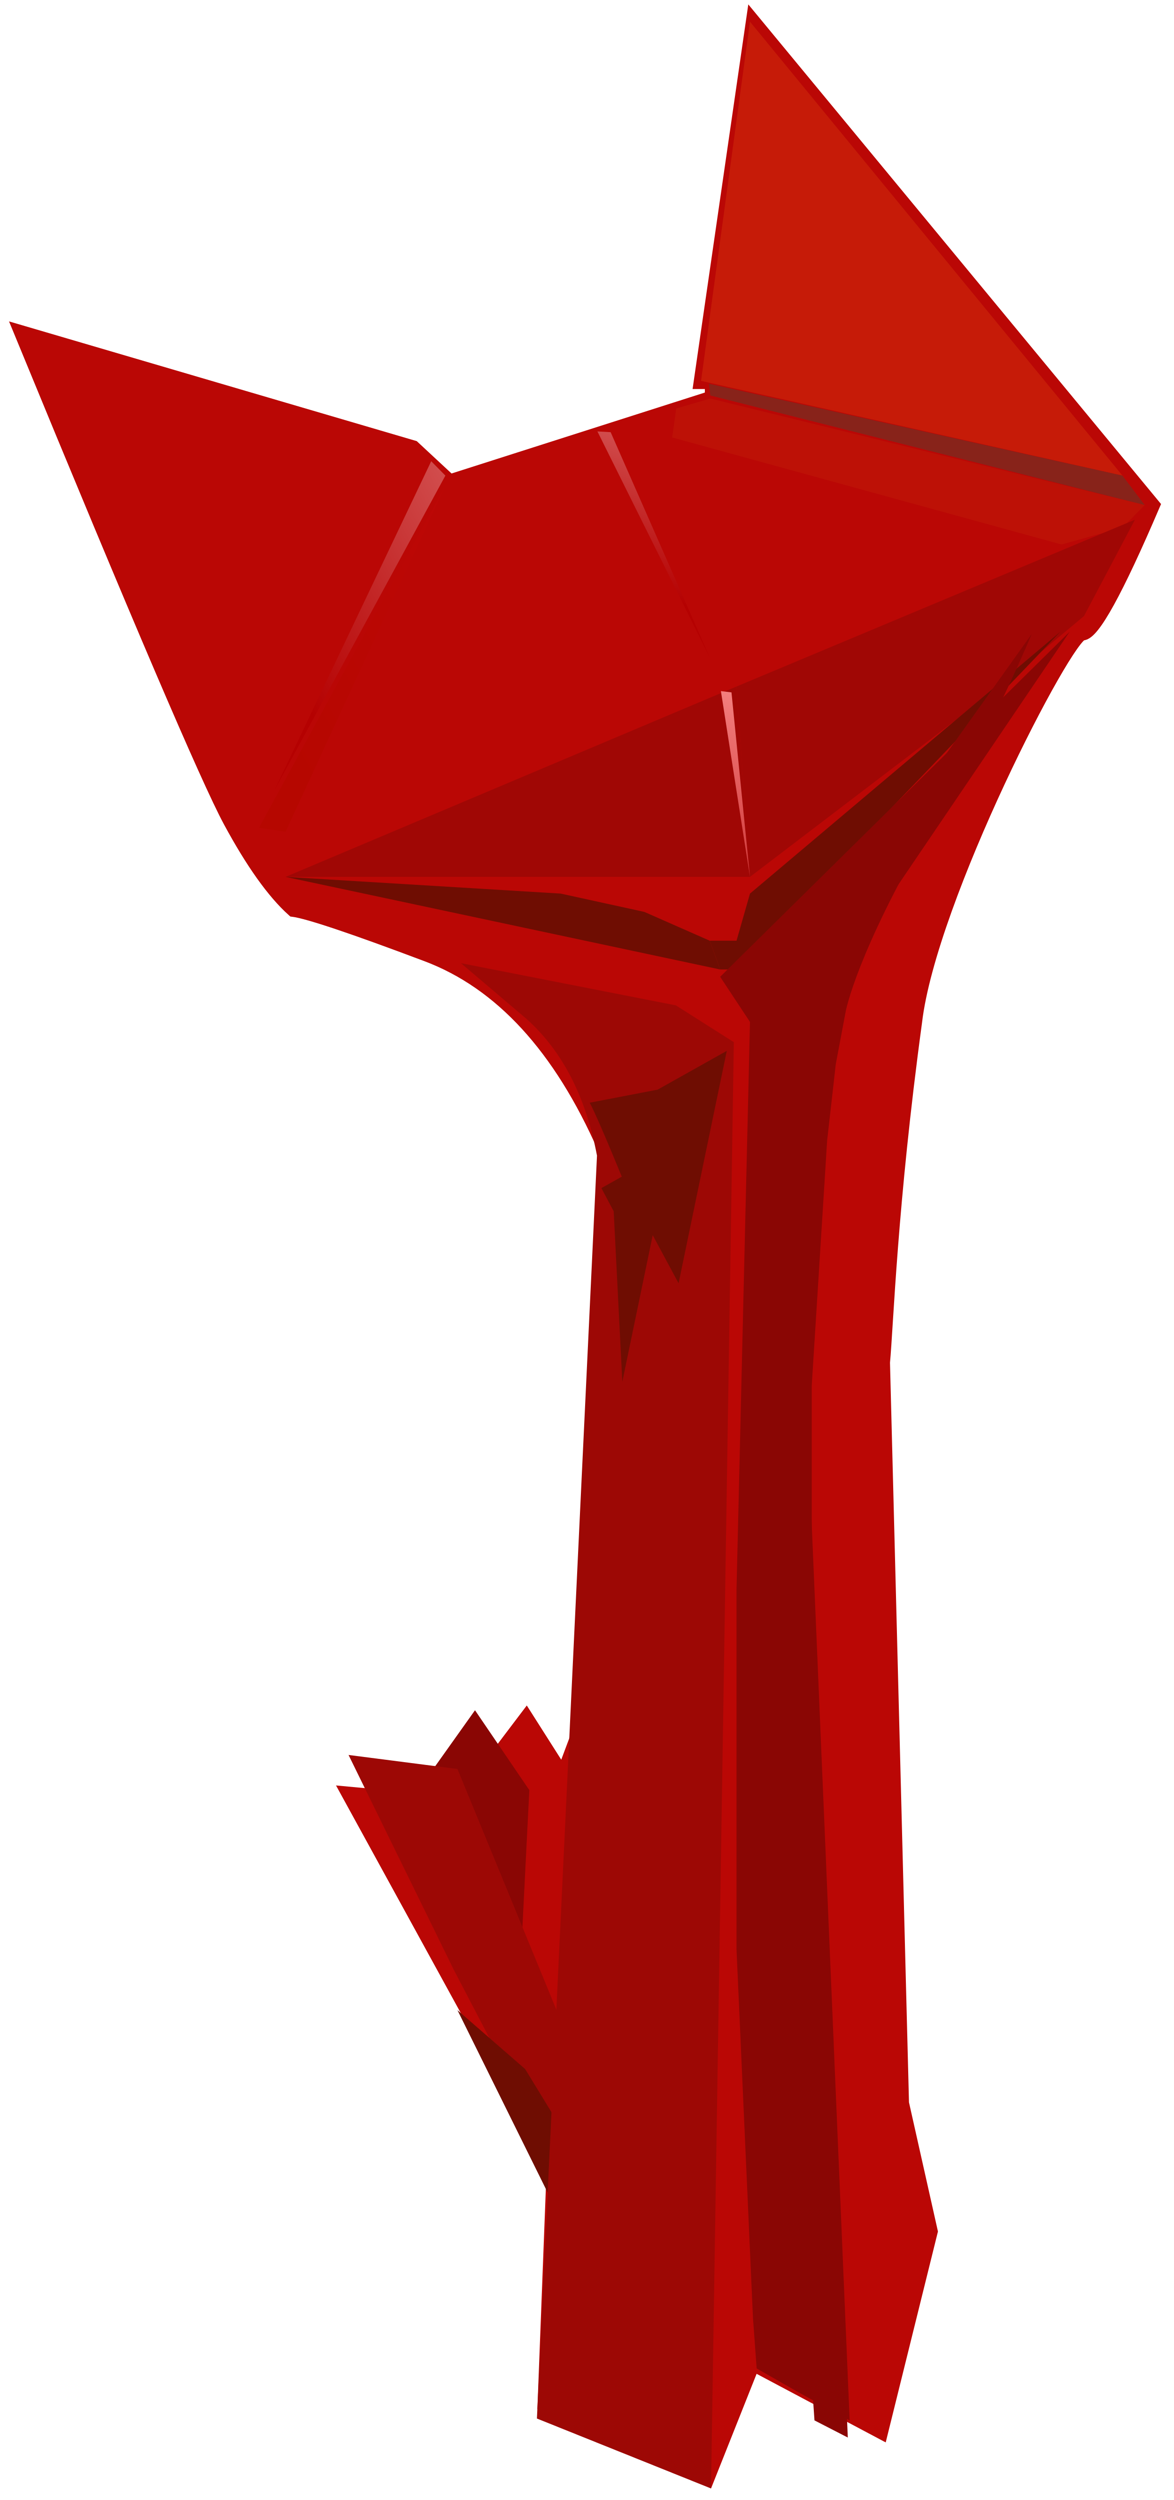 <?xml version="1.0" encoding="UTF-8" standalone="no"?><!-- Generator: Gravit.io --><svg xmlns="http://www.w3.org/2000/svg" xmlns:xlink="http://www.w3.org/1999/xlink" style="isolation:isolate" viewBox="0 0 166.923 355.417" width="166.923pt" height="355.417pt"><defs><clipPath id="_clipPath_h8StjSLtNF0HD0XvPrqXo4S5x5fahSf1"><rect width="166.923" height="355.417"/></clipPath></defs><g clip-path="url(#_clipPath_h8StjSLtNF0HD0XvPrqXo4S5x5fahSf1)"><g><defs><filter id="iGiLPjT9Il6RvqDd7znbgPS42A3TzPxb" x="-200%" y="-200%" width="400%" height="400%" filterUnits="objectBoundingBox" color-interpolation-filters="sRGB"><feOffset xmlns="http://www.w3.org/2000/svg" in="SourceGraphic" dx="0" dy="0"/><feGaussianBlur xmlns="http://www.w3.org/2000/svg" stdDeviation="2.147" result="pf_100_offsetBlur"/><feComposite xmlns="http://www.w3.org/2000/svg" in="SourceGraphic" in2="pf_100_offsetBlur" result="pf_100_inverse" operator="out"/><feFlood xmlns="http://www.w3.org/2000/svg" flood-color="#000000" flood-opacity="0.5" result="pf_100_color"/><feComposite xmlns="http://www.w3.org/2000/svg" in="pf_100_color" in2="pf_100_inverse" operator="in" result="pf_100_shadow"/><feComposite xmlns="http://www.w3.org/2000/svg" in="pf_100_shadow" in2="SourceGraphic" operator="over"/></filter></defs><g filter="url(#iGiLPjT9Il6RvqDd7znbgPS42A3TzPxb)"><path d=" M 100.56 352.417 L 77.43 341.843 L 78.724 308.199 L 49.557 254.999 L 65.538 256.487 L 74.829 244.21 L 80.032 252.395 L 82.262 246.443 L 85.978 163.243 Q 76.499 141.663 60.706 135.713 Q 44.914 129.764 41.709 129.344 Q 37.49 125.547 32.732 116.74 Q 27.971 107.928 3 47.238 L 58.747 63.607 L 63.95 68.443 L 101.216 56.538 L 101.216 54.306 L 99.628 54.306 L 107.061 3 L 163.923 71.825 Q 156.118 90.055 153.888 90.055 C 151.658 90.055 132.14 127.742 130.103 145.284 C 126.566 171.269 126.041 188.402 125.542 193.702 L 128.245 299 L 132.333 317.23 L 125.271 345.741 L 107.061 336.068 L 100.56 352.417 Z " fill="rgb(186,7,5)" vector-effect="non-scaling-stroke" stroke-width="2" stroke="rgb(186,7,5)" stroke-linejoin="miter" stroke-linecap="square" stroke-miterlimit="3"/></g><g><defs><filter id="Hcp4SzWNNIUm4INj25JKHlYi1k0ajfM1" x="-200%" y="-200%" width="400%" height="400%" filterUnits="objectBoundingBox" color-interpolation-filters="sRGB"><feOffset xmlns="http://www.w3.org/2000/svg" in="SourceGraphic" dx="-7" dy="0"/><feGaussianBlur xmlns="http://www.w3.org/2000/svg" stdDeviation="5.152" result="pf_100_offsetBlur"/><feComposite xmlns="http://www.w3.org/2000/svg" in="SourceGraphic" in2="pf_100_offsetBlur" result="pf_100_inverse" operator="out"/><feFlood xmlns="http://www.w3.org/2000/svg" flood-color="#000000" flood-opacity="0.3" result="pf_100_color"/><feComposite xmlns="http://www.w3.org/2000/svg" in="pf_100_color" in2="pf_100_inverse" operator="in" result="pf_100_shadow"/><feComposite xmlns="http://www.w3.org/2000/svg" in="pf_100_shadow" in2="SourceGraphic" operator="over"/></filter></defs><g filter="url(#Hcp4SzWNNIUm4INj25JKHlYi1k0ajfM1)"><path d=" M 80.288 293.581 L 65.041 256.487 L 74.537 243.136 L 82.262 254.494 L 80.288 293.581 Z " fill="rgb(138,6,4)"/></g><defs><filter id="1Zs8Z3iTTYioQYXD5soyiB4f2HtoYy33" x="-200%" y="-200%" width="400%" height="400%" filterUnits="objectBoundingBox" color-interpolation-filters="sRGB"><feOffset xmlns="http://www.w3.org/2000/svg" in="SourceGraphic" dx="0" dy="-5"/><feGaussianBlur xmlns="http://www.w3.org/2000/svg" stdDeviation="2.147" result="pf_100_offsetBlur"/><feComposite xmlns="http://www.w3.org/2000/svg" in="SourceGraphic" in2="pf_100_offsetBlur" result="pf_100_inverse" operator="out"/><feFlood xmlns="http://www.w3.org/2000/svg" flood-color="#000000" flood-opacity="0.3" result="pf_100_color"/><feComposite xmlns="http://www.w3.org/2000/svg" in="pf_100_color" in2="pf_100_inverse" operator="in" result="pf_100_shadow"/><feComposite xmlns="http://www.w3.org/2000/svg" in="pf_100_shadow" in2="SourceGraphic" operator="over"/></filter></defs><g filter="url(#1Zs8Z3iTTYioQYXD5soyiB4f2HtoYy33)"><path d=" M 64.527 285.05 L 49.557 254.494 L 65.041 256.487 L 80.288 293.581 L 78.22 311.277 L 64.527 285.05 Z " fill="rgb(157,8,5)"/></g><path d=" M 79.735 315.488 L 65.041 285.772 L 74.664 294.143 L 80.288 303.346 L 79.735 315.488 Z " fill="rgb(111,13,2)"/></g><g><defs><filter id="YHPLjdtNdyLNwXT6A0sFS8stdGKHzsLJ" x="-200%" y="-200%" width="400%" height="400%" filterUnits="objectBoundingBox" color-interpolation-filters="sRGB"><feGaussianBlur xmlns="http://www.w3.org/2000/svg" stdDeviation="0.258" result="_out_N0kKUawpdig9CaAOQQVvjd3ebYlEBgdq"/><feGaussianBlur xmlns="http://www.w3.org/2000/svg" stdDeviation="0" in="_out_N0kKUawpdig9CaAOQQVvjd3ebYlEBgdq"/></filter></defs><g filter="url(#YHPLjdtNdyLNwXT6A0sFS8stdGKHzsLJ)"><linearGradient id="_lgradient_63" x1="1.115" y1="-0.081" x2="0.2" y2="0.859" gradientTransform="matrix(26.497,0,0,49.197,36.828,69.048)" gradientUnits="userSpaceOnUse"><stop offset="0%" stop-opacity="1" style="stop-color:rgb(190,7,7)"/><stop offset="100%" stop-opacity="1" style="stop-color:rgb(182,7,0)"/></linearGradient><path d=" M 40.601 118.245 L 63.325 69.048 L 36.828 117.681 L 40.601 118.245 Z " fill="url(#_lgradient_63)"/></g><linearGradient id="_lgradient_64" x1="1.139" y1="-0.147" x2="0.207" y2="0.786" gradientTransform="matrix(24.346,0,0,46.867,38.979,65.569)" gradientUnits="userSpaceOnUse"><stop offset="0.833%" stop-opacity="1" style="stop-color:rgb(215,93,93)"/><stop offset="98.333%" stop-opacity="1" style="stop-color:rgb(181,1,1)"/></linearGradient><path d=" M 38.979 112.436 L 63.325 67.615 L 61.311 65.569 L 38.979 112.436 Z " fill="url(#_lgradient_64)"/><path d=" M 37.397 111.211 L 32.963 117.681 L 19.179 87.587 L 3 47.238 L 55.247 62.193 L 58.747 64.693 L 37.397 111.211 Z " fill="rgb(186,7,5)"/></g><g filter="url(#8r4jfbDejMDm5xpWzYl2V1OCoXFp1irr)"><path d=" M 159.595 67.615 L 99.679 54.146 L 106.635 3.085 L 159.595 67.615 Z " fill="rgb(198,27,8)"/><defs><filter id="7T2NhiNr8iqVqD5P7mNHYwc5AxrAYJNn" x="-200%" y="-200%" width="400%" height="400%" filterUnits="objectBoundingBox" color-interpolation-filters="sRGB"><feGaussianBlur xmlns="http://www.w3.org/2000/svg" stdDeviation="0"/></filter></defs><g filter="url(#7T2NhiNr8iqVqD5P7mNHYwc5AxrAYJNn)"><path d=" M 100.788 54.551 L 100.997 56.226 L 162.762 71.806 L 159.595 67.615 L 100.788 54.551 Z " fill="rgb(136,35,26)"/></g><defs><filter id="7IfYQQ1EAnSPfulwXpYEVyU0KzSseBsx" x="-200%" y="-200%" width="400%" height="400%" filterUnits="objectBoundingBox" color-interpolation-filters="sRGB"><feGaussianBlur xmlns="http://www.w3.org/2000/svg" stdDeviation="0"/></filter></defs><g filter="url(#7IfYQQ1EAnSPfulwXpYEVyU0KzSseBsx)"><path d=" M 100.997 56.659 L 96.151 58.071 L 95.574 62.193 L 150.941 77.409 L 159.595 74.993 L 162.762 71.806 L 100.997 56.659 Z " fill="rgb(189,17,6)"/></g></g><defs><filter id="8r4jfbDejMDm5xpWzYl2V1OCoXFp1irr" x="-200%" y="-200%" width="400%" height="400%" filterUnits="objectBoundingBox" color-interpolation-filters="sRGB"><feGaussianBlur xmlns="http://www.w3.org/2000/svg" stdDeviation="0"/></filter></defs><g><path d=" M 40.601 124.662 L 104.722 97.597 L 106.635 124.662 L 40.601 124.662 Z " fill="rgb(160,7,5)"/><path d=" M 161.369 73.88 L 104.722 97.597 L 106.635 124.662 L 142.136 97.597 L 154.121 87.587 L 161.369 73.88 Z " fill="rgb(160,7,5)"/></g><g><defs><filter id="gZUYHXB3M5wsocnc7COfzGoWo4GcDfaT" x="-200%" y="-200%" width="400%" height="400%" filterUnits="objectBoundingBox" color-interpolation-filters="sRGB"><feGaussianBlur xmlns="http://www.w3.org/2000/svg" stdDeviation="0.73"/></filter></defs><g filter="url(#gZUYHXB3M5wsocnc7COfzGoWo4GcDfaT)"><linearGradient id="_lgradient_65" x1="1.14" y1="-0.153" x2="-0.825" y2="1.843" gradientTransform="matrix(10.786,-7.921,14.03,19.144,92.606,105.518)" gradientUnits="userSpaceOnUse"><stop offset="0.833%" stop-opacity="1" style="stop-color:rgb(249,138,138)"/><stop offset="98.333%" stop-opacity="1" style="stop-color:rgb(181,1,1)"/></linearGradient><path d=" M 106.635 124.662 L 104.004 98.433 L 102.5 98.252 L 106.635 124.662 Z " fill="url(#_lgradient_65)"/></g><linearGradient id="_lgradient_66" x1="1.139" y1="-0.147" x2="0.207" y2="0.786" gradientTransform="matrix(9.614,-10.614,24.873,22.577,76.124,71.069)" gradientUnits="userSpaceOnUse"><stop offset="0.833%" stop-opacity="1" style="stop-color:rgb(215,93,93)"/><stop offset="98.333%" stop-opacity="1" style="stop-color:rgb(181,1,1)"/></linearGradient><path d=" M 100.996 93.646 L 86.824 61.441 L 84.942 61.333 L 100.996 93.646 Z " fill="url(#_lgradient_66)"/></g><g><path d=" M 40.601 124.662 L 79.725 127.038 L 91.617 129.642 L 100.909 133.735 L 102.395 137.827 L 40.601 124.662 Z " fill="rgb(111,13,2)"/><path d=" M 104.722 133.735 L 106.635 127.038 L 150.777 89.801 L 104.722 137.827 L 102.395 137.827 L 100.909 133.735 L 104.722 133.735 Z " fill="rgb(111,13,2)"/></g><g><path d=" M 152.094 89.801 L 102.395 138.867 L 106.635 145.284 L 104.722 225.896 L 104.722 277.186 L 107.061 329.542 L 107.582 336.709 L 113.587 340.136 L 120.805 344.095 L 114.952 205.781 L 116.624 159.411 C 117.988 155.809 117.279 150.756 118.703 147.273 C 120.127 143.79 121.126 136.69 122.605 133.322 L 152.094 89.801 Z " fill="rgb(138,6,4)"/><defs><filter id="cyO1UYv5ebQhCDy8jaNQJWETppDnxaml" x="-200%" y="-200%" width="400%" height="400%" filterUnits="objectBoundingBox" color-interpolation-filters="sRGB"><feOffset xmlns="http://www.w3.org/2000/svg" in="SourceGraphic" dx="-5" dy="0"/><feGaussianBlur xmlns="http://www.w3.org/2000/svg" stdDeviation="2.576" result="pf_100_offsetBlur"/><feComposite xmlns="http://www.w3.org/2000/svg" in="SourceGraphic" in2="pf_100_offsetBlur" result="pf_100_inverse" operator="out"/><feFlood xmlns="http://www.w3.org/2000/svg" flood-color="#512727" flood-opacity="0.4" result="pf_100_color"/><feComposite xmlns="http://www.w3.org/2000/svg" in="pf_100_color" in2="pf_100_inverse" operator="in" result="pf_100_shadow"/><feComposite xmlns="http://www.w3.org/2000/svg" in="pf_100_shadow" in2="SourceGraphic" operator="over"/></filter></defs><g filter="url(#cyO1UYv5ebQhCDy8jaNQJWETppDnxaml)"><path d=" M 151.701 90.121 Q 145.922 103.683 140.437 112.436 C 129.167 130.42 125.871 140.898 125.271 143.654 L 123.836 151.273 L 122.605 162.153 L 120.414 197.014 L 120.414 254.999 L 123.836 306.086 L 125.542 346.532 L 120.805 344.095 Q 114.861 257.143 114.522 254.746 L 114.522 196.202 L 115.917 162.153 L 117.3 151.273 L 118.703 143.179 L 120.414 136.181 L 122.605 130.902 L 151.701 90.121 Z " fill="rgb(138,6,4)"/></g><path d=" M 96.098 142.929 L 104.338 148.161 L 101.093 353.772 L 76.34 343.83 L 84.882 164.293 Q 82.494 151.668 74.829 144.825 L 65.538 136.931 L 96.098 142.929 Z " fill="rgb(157,8,5)"/></g><g><path d=" M 83.847 156.767 Q 84.86 158.627 88.678 167.927 L 96.483 182.437 L 103.338 149.394 L 93.509 154.906 L 83.847 156.767 Z " fill="rgb(111,13,2)"/><defs><filter id="ahhuCT4qDUdeHkS7LVtGEPlKUJlAYWlP" x="-200%" y="-200%" width="400%" height="400%" filterUnits="objectBoundingBox" color-interpolation-filters="sRGB"><feOffset xmlns="http://www.w3.org/2000/svg" in="SourceGraphic" dx="-8" dy="14"/><feGaussianBlur xmlns="http://www.w3.org/2000/svg" stdDeviation="7.299" result="pf_100_offsetBlur"/><feComposite xmlns="http://www.w3.org/2000/svg" in="SourceGraphic" in2="pf_100_offsetBlur" result="pf_100_inverse" operator="out"/><feFlood xmlns="http://www.w3.org/2000/svg" flood-color="#512222" flood-opacity="0.4" result="pf_100_color"/><feComposite xmlns="http://www.w3.org/2000/svg" in="pf_100_color" in2="pf_100_inverse" operator="in" result="pf_100_shadow"/><feComposite xmlns="http://www.w3.org/2000/svg" in="pf_100_shadow" in2="SourceGraphic" operator="over"/></filter></defs><g filter="url(#ahhuCT4qDUdeHkS7LVtGEPlKUJlAYWlP)"><path d=" M 93.509 154.906 L 103.338 149.394 L 96.483 182.437 L 95.257 158.205 L 93.509 154.906 Z " fill="rgb(111,13,2)"/></g></g></g></g></svg>